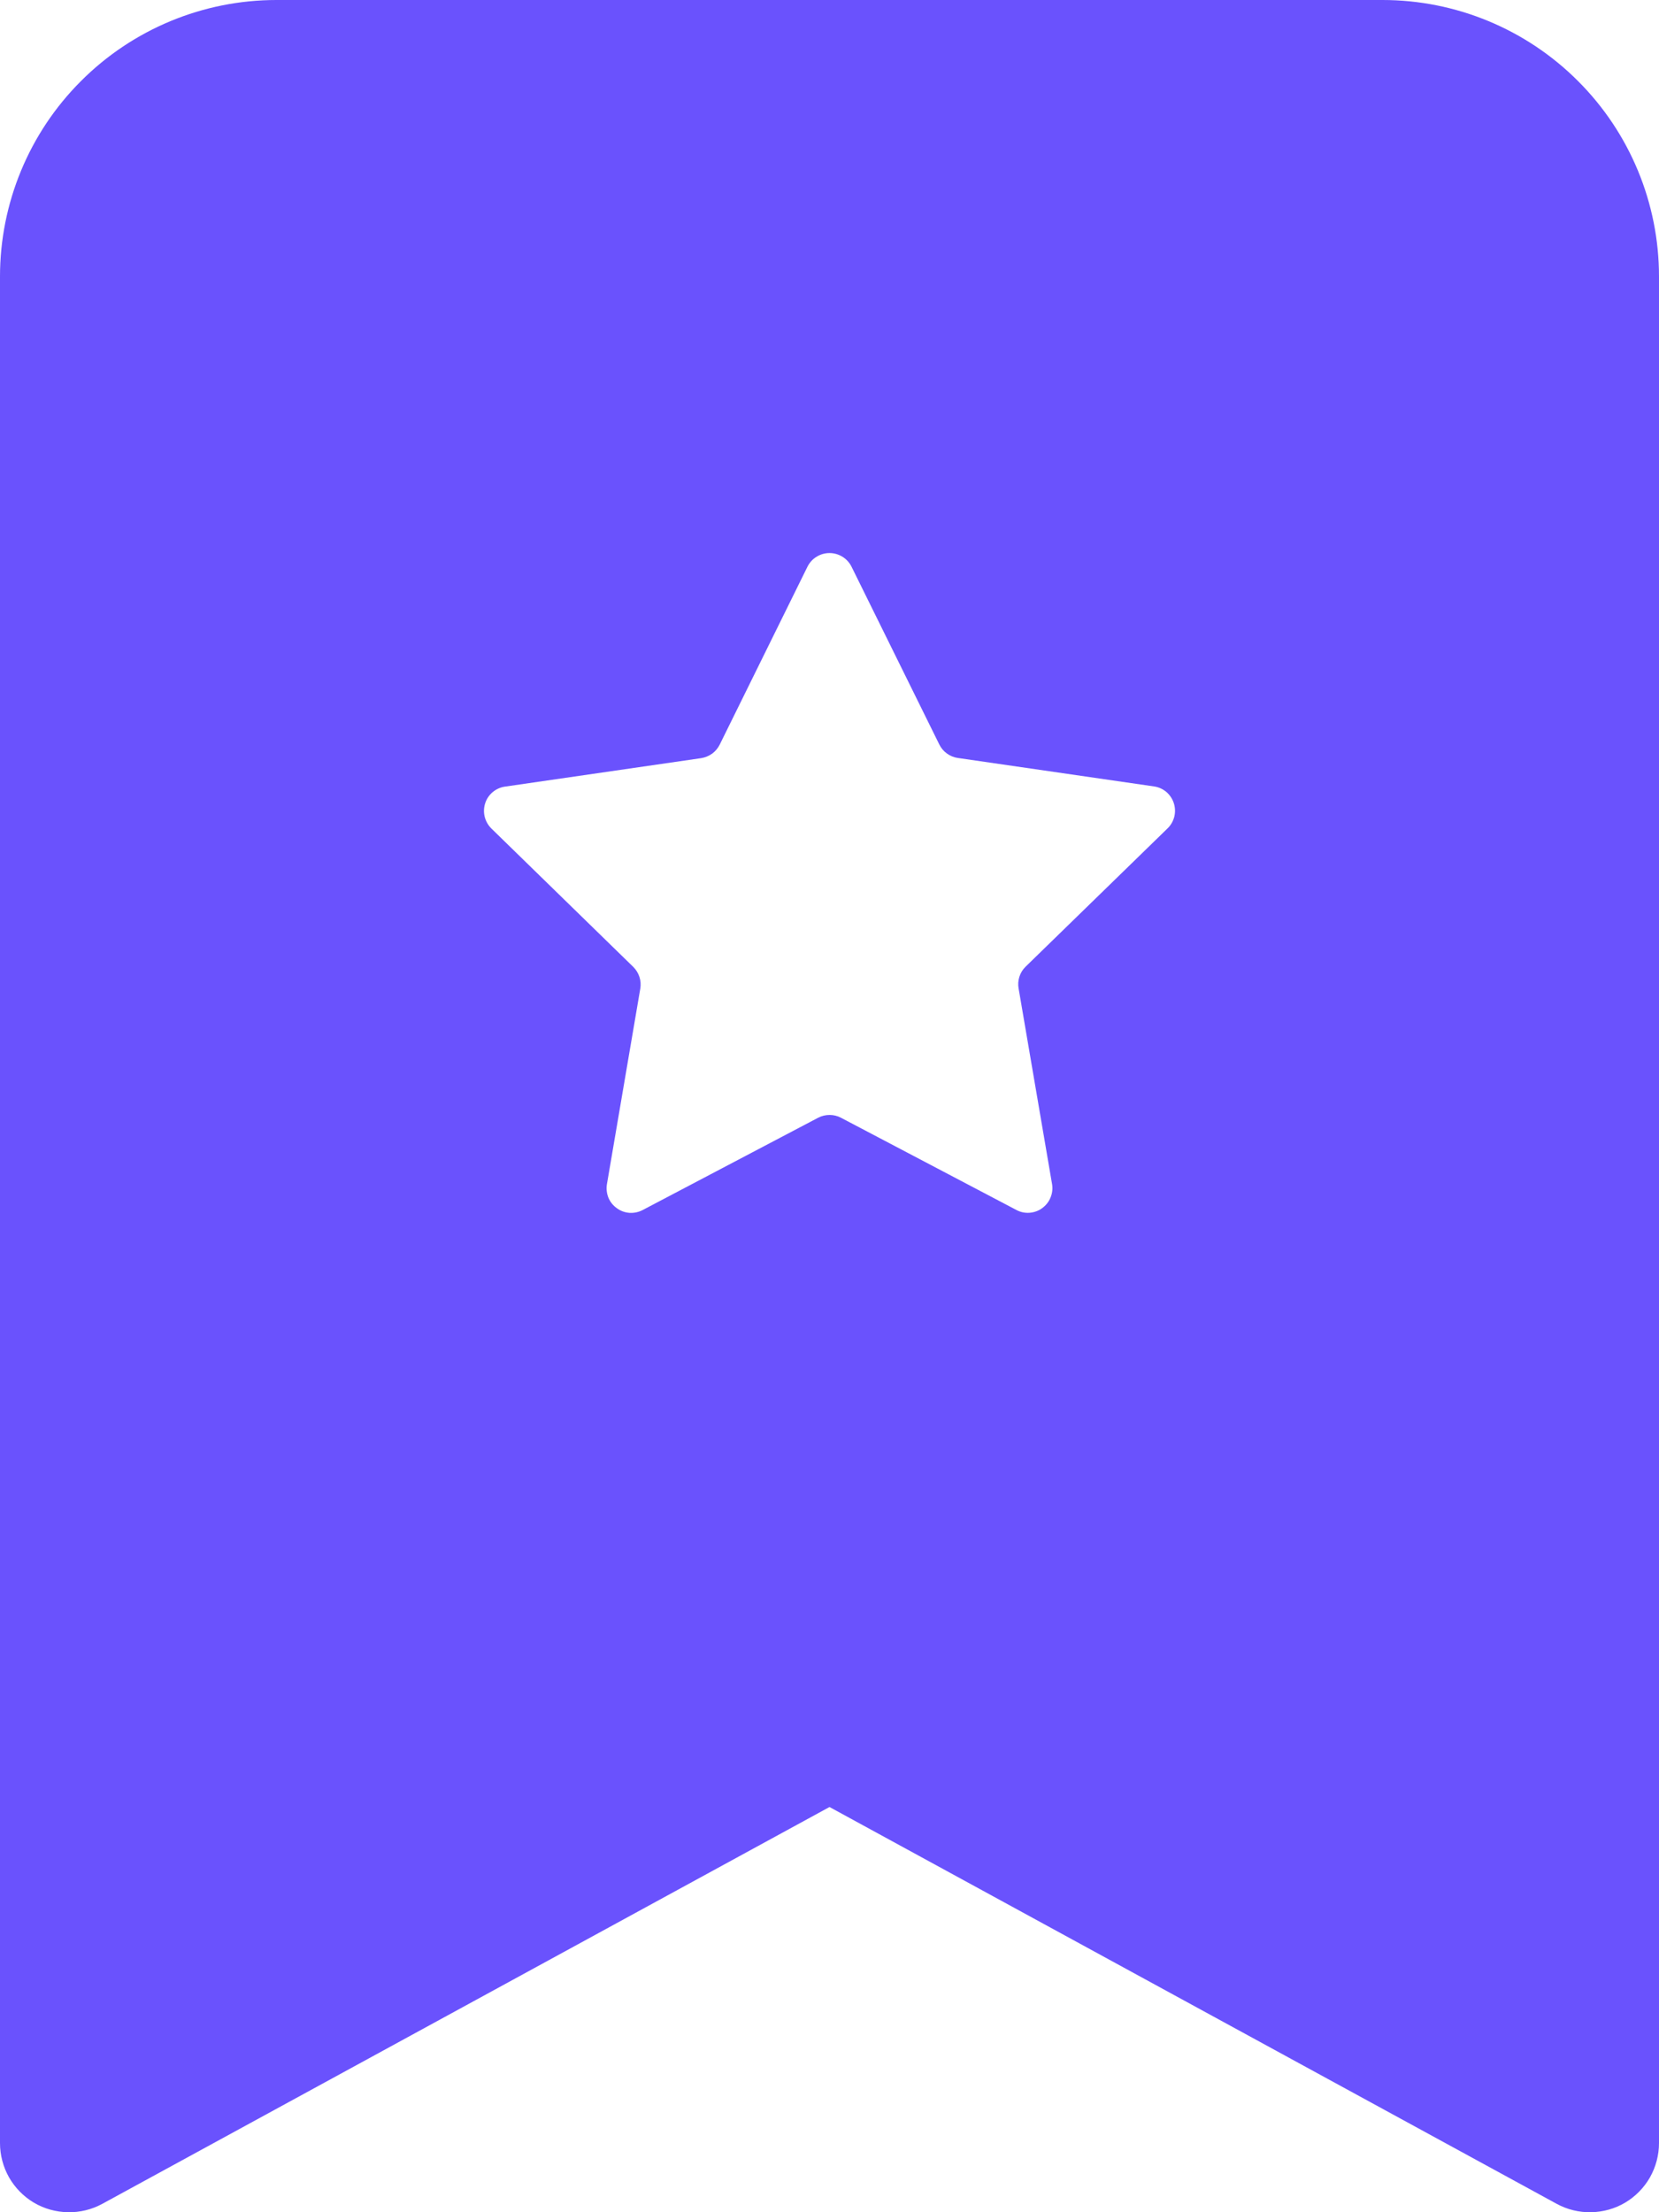 <svg width="18" height="24" viewBox="0 0 18 24" fill="none" xmlns="http://www.w3.org/2000/svg">
<path fill-rule="evenodd" clip-rule="evenodd" d="M2.00803e-07 23.25V3C2.00803e-07 2.204 0.316 1.441 0.879 0.879C1.441 0.316 2.204 0 3 0L15 0C15.796 0 16.559 0.316 17.121 0.879C17.684 1.441 18 2.204 18 3V23.25C18 23.38 17.966 23.508 17.902 23.622C17.837 23.735 17.745 23.829 17.633 23.896C17.521 23.962 17.393 23.998 17.263 24C17.133 24.003 17.004 23.971 16.89 23.909L9 19.604L1.11 23.909C0.996 23.971 0.867 24.003 0.737 24C0.607 23.998 0.479 23.962 0.367 23.896C0.255 23.829 0.163 23.735 0.098 23.622C0.034 23.508 -9.50907e-05 23.38 2.00803e-07 23.25ZM9.24 6.15C9.218 6.105 9.184 6.067 9.142 6.041C9.099 6.014 9.05 6 9 6C8.95 6 8.901 6.014 8.858 6.041C8.816 6.067 8.782 6.105 8.76 6.15L7.809 8.078C7.79 8.116 7.762 8.15 7.727 8.176C7.692 8.201 7.651 8.218 7.608 8.225L5.478 8.534C5.429 8.541 5.383 8.562 5.345 8.594C5.307 8.626 5.279 8.668 5.264 8.715C5.249 8.762 5.247 8.813 5.259 8.861C5.271 8.909 5.296 8.953 5.331 8.988L6.87 10.489C6.933 10.551 6.962 10.639 6.947 10.726L6.585 12.848C6.577 12.896 6.583 12.947 6.601 12.993C6.62 13.039 6.651 13.078 6.692 13.107C6.732 13.137 6.779 13.154 6.829 13.158C6.878 13.161 6.928 13.151 6.972 13.128L8.877 12.126C8.915 12.106 8.958 12.096 9.001 12.096C9.044 12.096 9.086 12.106 9.124 12.126L11.03 13.128C11.073 13.151 11.123 13.161 11.172 13.157C11.221 13.153 11.269 13.136 11.309 13.106C11.348 13.077 11.38 13.038 11.398 12.992C11.417 12.946 11.423 12.896 11.415 12.848L11.052 10.725C11.044 10.682 11.047 10.639 11.06 10.597C11.073 10.556 11.096 10.518 11.127 10.488L12.669 8.986C12.704 8.952 12.729 8.908 12.741 8.86C12.753 8.812 12.751 8.761 12.736 8.714C12.721 8.667 12.693 8.625 12.655 8.592C12.617 8.56 12.571 8.539 12.522 8.532L10.392 8.223C10.349 8.217 10.308 8.2 10.273 8.174C10.238 8.149 10.21 8.115 10.191 8.076L9.24 6.15Z" fill="#6A52FD"/>
</svg>
